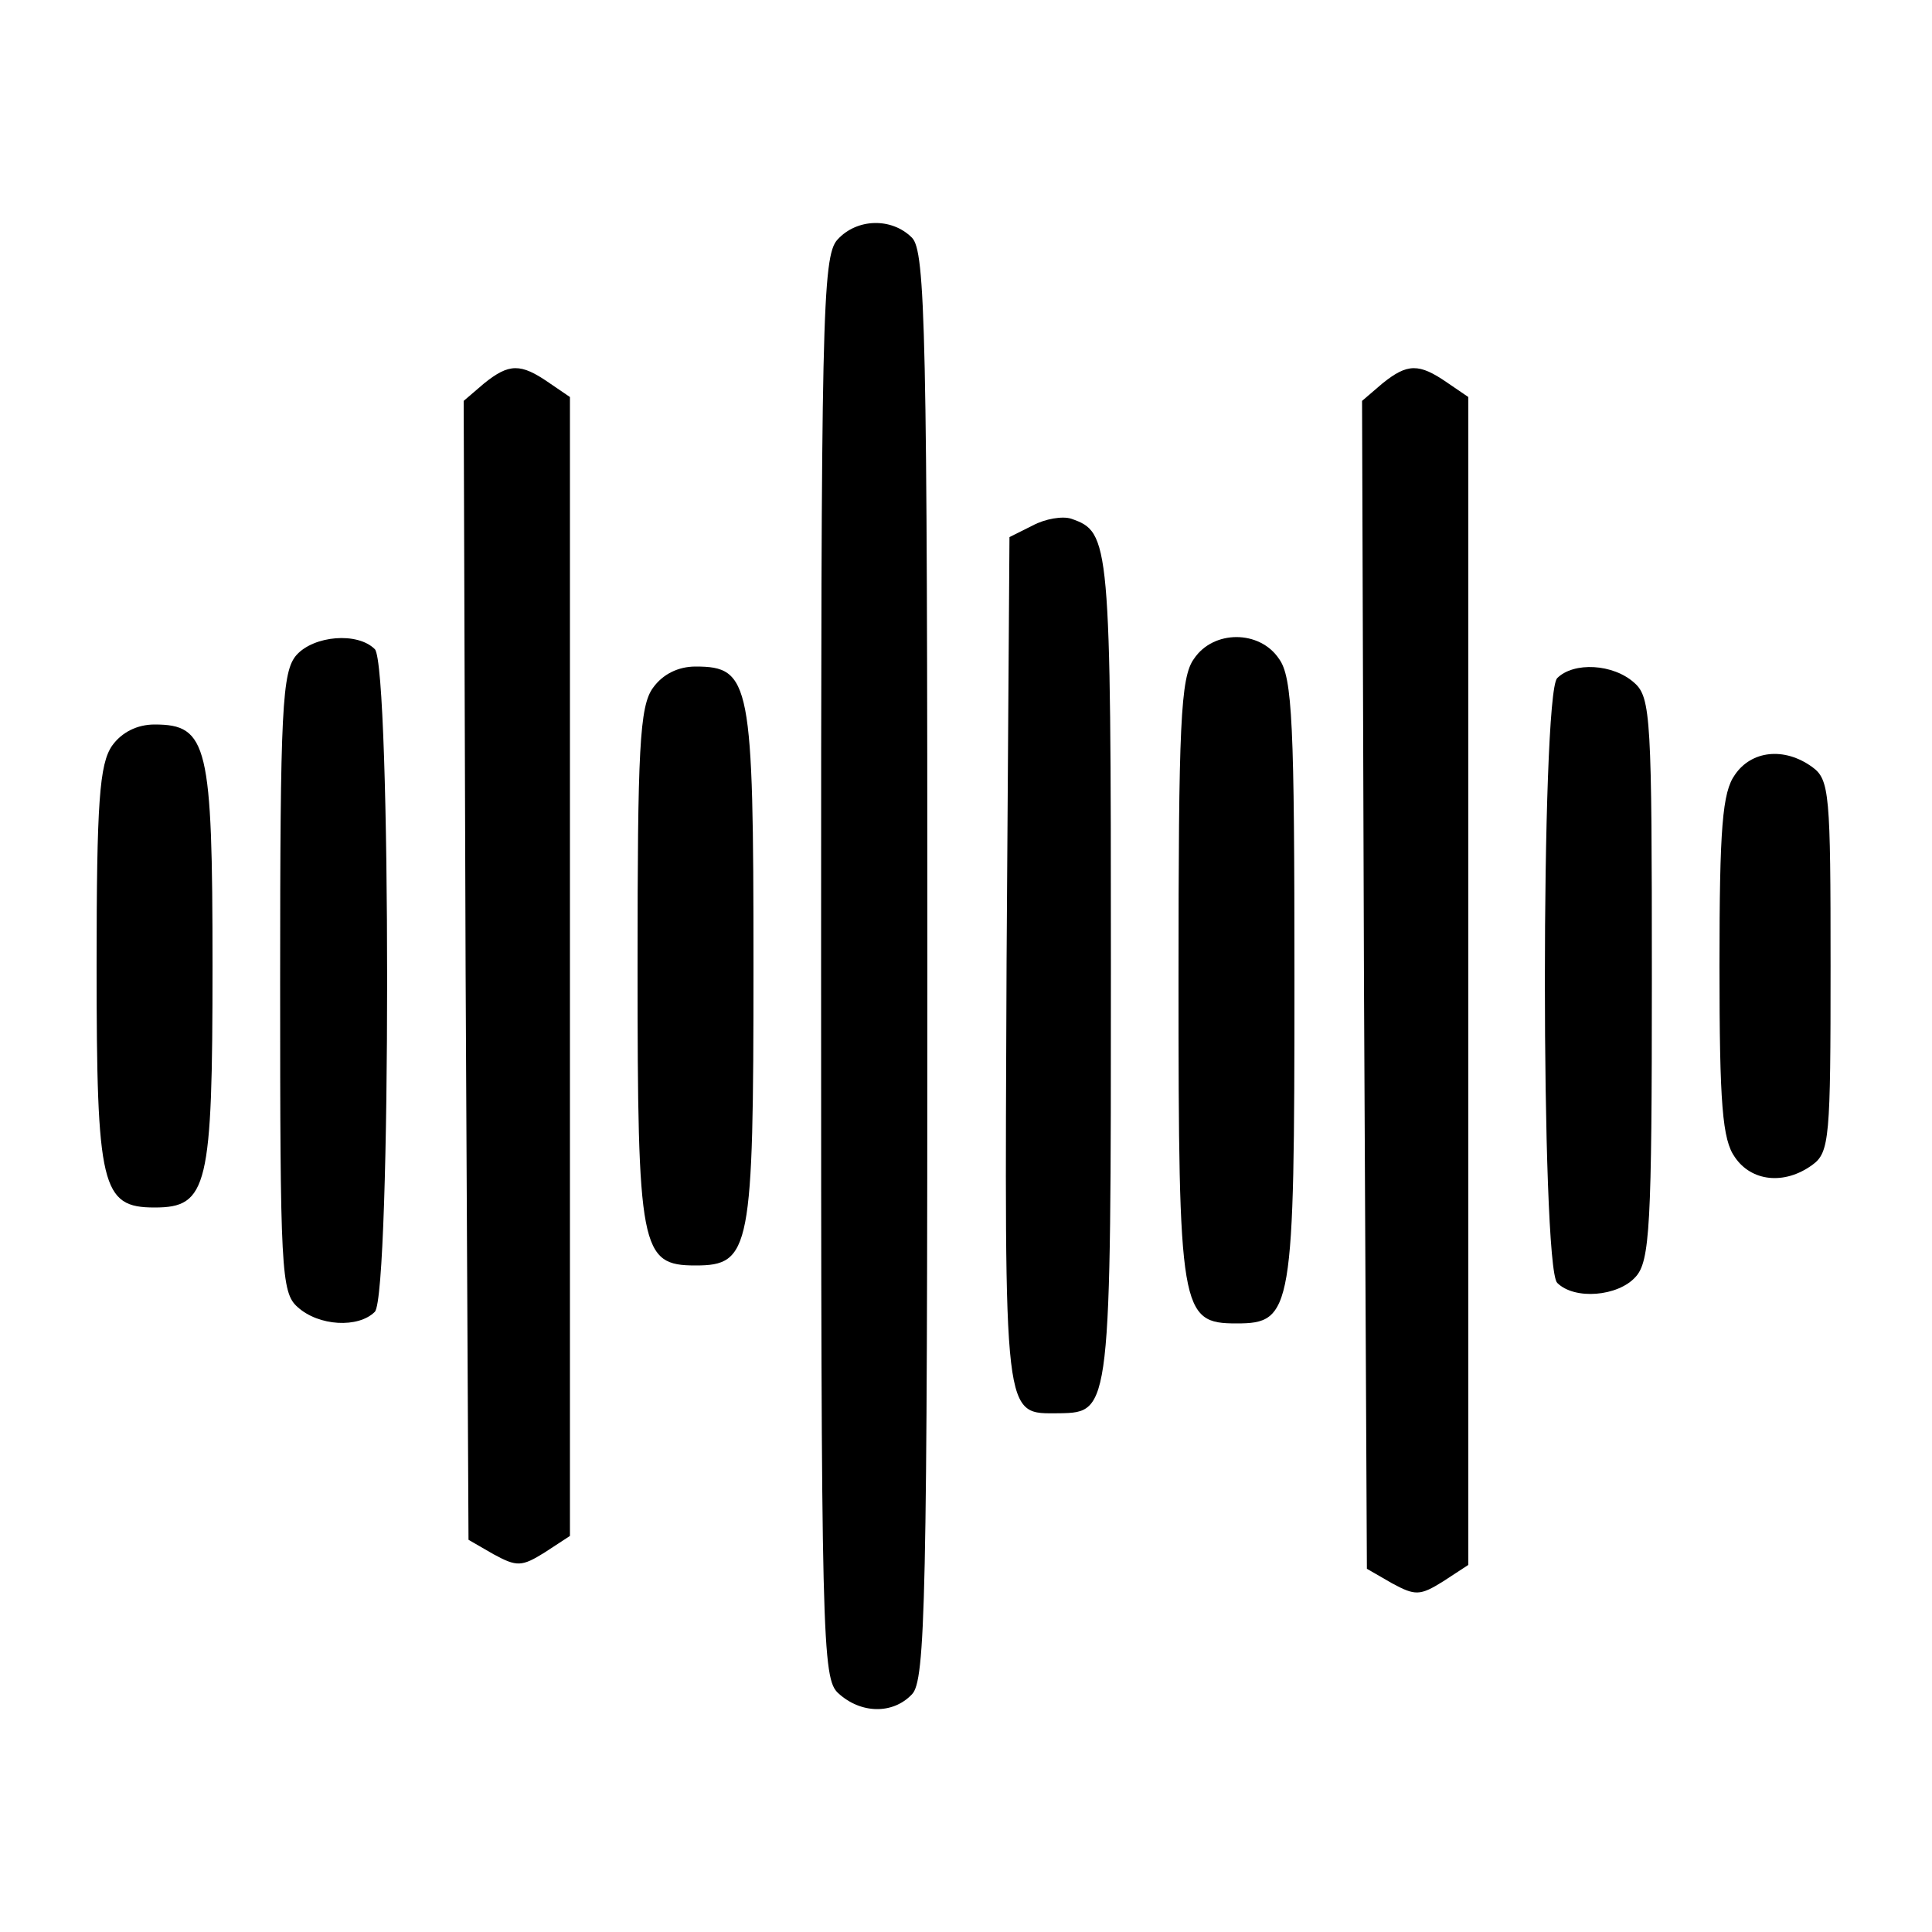 <?xml version="1.0" standalone="no"?>
<!DOCTYPE svg PUBLIC "-//W3C//DTD SVG 20010904//EN"
 "http://www.w3.org/TR/2001/REC-SVG-20010904/DTD/svg10.dtd">
<svg version="1.0" xmlns="http://www.w3.org/2000/svg"
 width="200pt" height="200pt" viewBox="0 0 200 200"
 preserveAspectRatio="xMidYMid meet">

<g transform="translate(0,200) scale(0.1,-0.1)"
fill="#000000" stroke="none">
<path d="M867 1752 c-16 -17 -17 -84 -17 -754 0 -699 1 -736 18 -751 23 -21
56 -22 76 -1 14 14 16 96 16 754 0 658 -2 740 -16 754 -21 21 -57 20 -77 -2z"/>
<path d="M501 1603 l-21 -18 2 -590 3 -589 26 -15 c24 -13 29 -13 53 2 l26 17
0 590 0 589 -22 15 c-29 20 -41 20 -67 -1z"/>
<path d="M1431 1603 l-21 -18 2 -605 3 -604 26 -15 c24 -13 29 -13 53 2 l26
17 0 605 0 604 -22 15 c-29 20 -41 20 -67 -1z"/>
<path d="M1069 1456 l-24 -12 -3 -440 c-2 -482 -4 -467 55 -467 53 1 53 2 53
463 0 442 -1 449 -41 463 -9 3 -27 0 -40 -7z"/>
<path d="M307 1322 c-15 -17 -17 -55 -17 -339 0 -297 1 -321 18 -336 22 -20
63 -22 80 -5 17 17 17 669 0 686 -18 18 -63 14 -81 -6z"/>
<path d="M1236 1318 c-14 -19 -16 -68 -16 -333 0 -343 2 -355 60 -355 58 0 60
12 60 355 0 265 -2 314 -16 333 -20 30 -68 30 -88 0z"/>
<path d="M676 1288 c-14 -19 -16 -64 -16 -288 0 -294 3 -310 60 -310 57 0 60
16 60 310 0 294 -3 310 -60 310 -18 0 -34 -8 -44 -22z"/>
<path d="M1612 1298 c-17 -17 -17 -609 0 -626 18 -18 63 -14 81 6 15 16 17 53
17 309 0 268 -1 291 -18 306 -22 20 -63 22 -80 5z"/>
<path d="M116 1228 c-13 -19 -16 -58 -16 -228 0 -229 5 -250 60 -250 55 0 60
21 60 250 0 229 -5 250 -60 250 -18 0 -34 -8 -44 -22z"/>
<path d="M1796 1198 c-13 -18 -16 -55 -16 -198 0 -143 3 -180 16 -198 17 -25
51 -29 80 -8 18 13 19 28 19 206 0 178 -1 193 -19 206 -29 21 -63 17 -80 -8z"/>
</g>
</svg>
